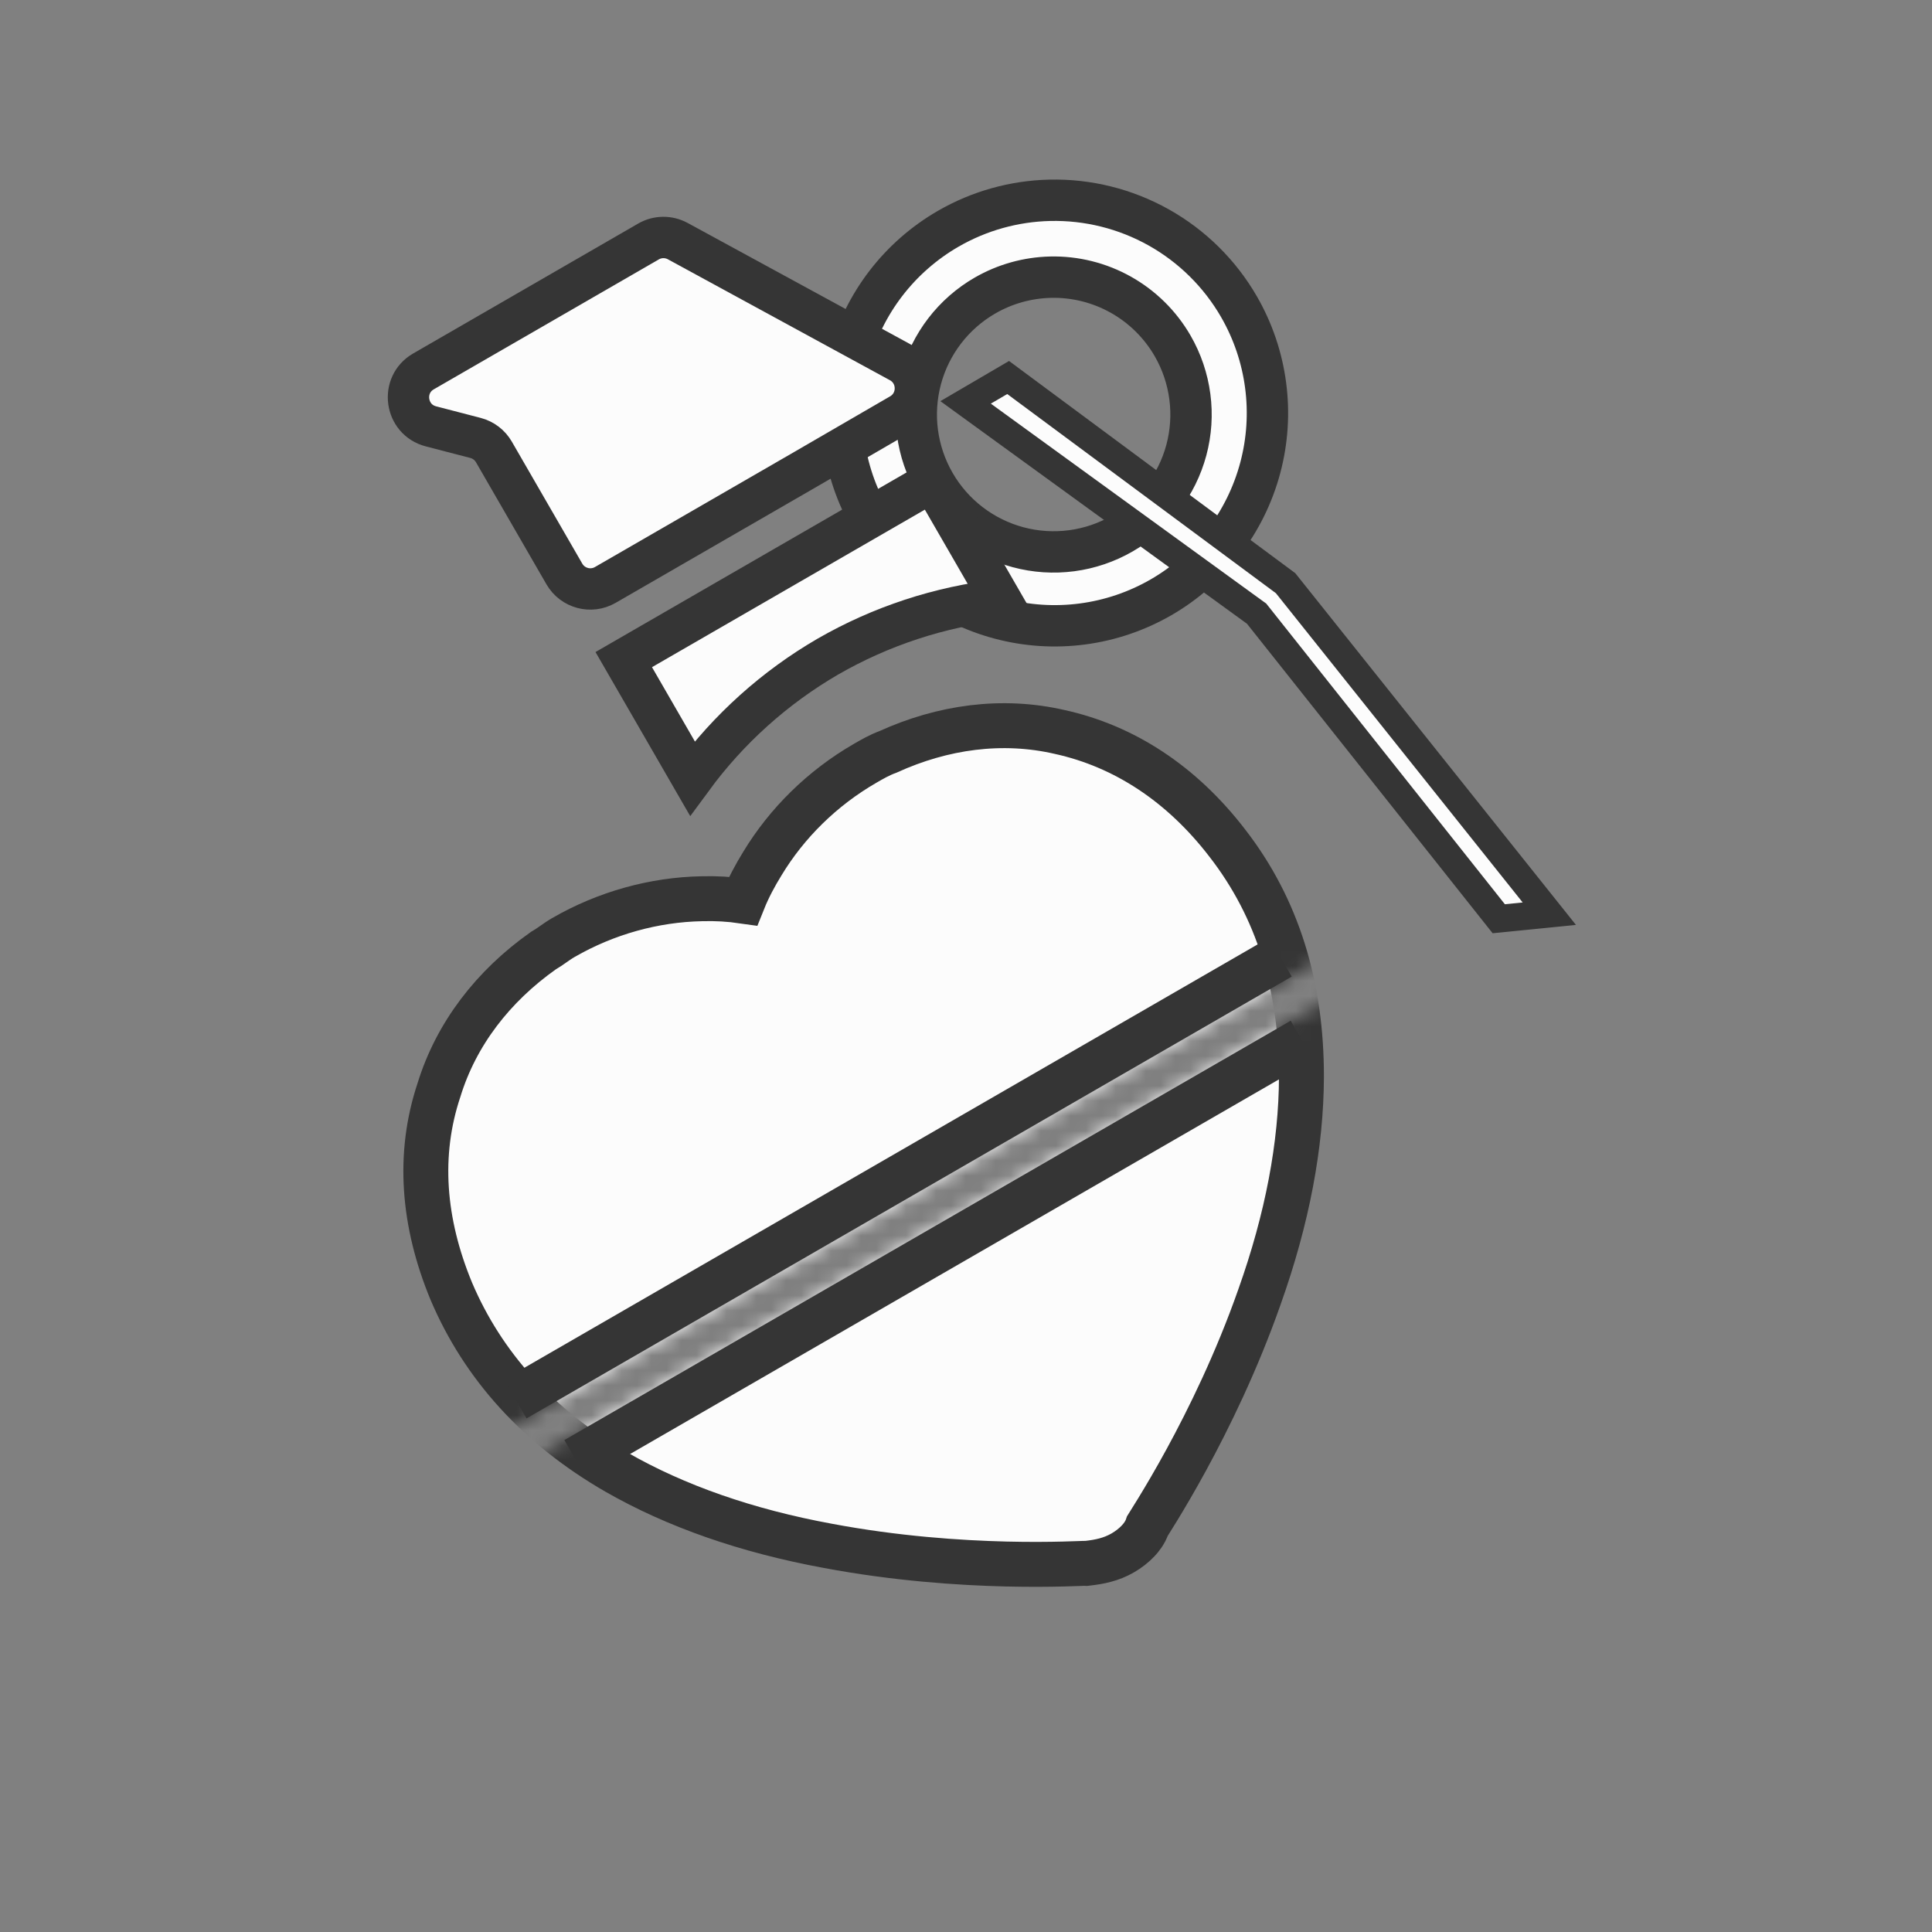 <svg width="129" height="129" viewBox="0 0 129 129" fill="none" xmlns="http://www.w3.org/2000/svg">
<rect x="0" y="0" width="129" height="129" fill="#808080" stroke="none"/>
<mask id="mask0" mask-type="alpha" maskUnits="userSpaceOnUse" x="0" y="0" width="129" height="129">
<rect x="0.637" y="0.514" width="128" height="128" fill="#C4C4C4"/>
</mask>
<g mask="url(#mask0)">
<path d="M70.086 13.374C67.706 13.43 65.378 14.082 63.316 15.272C61.7 16.205 60.283 17.447 59.147 18.927C58.011 20.408 57.178 22.098 56.695 23.9C56.212 25.702 56.089 27.582 56.333 29.432C56.577 31.282 57.182 33.066 58.116 34.682C60 37.945 63.103 40.326 66.742 41.301C70.382 42.276 74.26 41.766 77.523 39.882C79.139 38.949 80.555 37.707 81.691 36.227C82.827 34.746 83.66 33.057 84.143 31.254C84.626 29.452 84.749 27.572 84.505 25.722C84.262 23.872 83.656 22.088 82.723 20.472C81.447 18.264 79.601 16.439 77.377 15.19C75.153 13.941 72.634 13.314 70.085 13.374H70.086ZM70.136 18.507C71.782 18.468 73.409 18.874 74.844 19.68C76.28 20.487 77.472 21.666 78.296 23.092C78.898 24.135 79.289 25.287 79.446 26.481C79.604 27.675 79.524 28.889 79.213 30.052C78.901 31.216 78.363 32.306 77.63 33.262C76.897 34.218 75.983 35.02 74.94 35.622C73.897 36.224 72.745 36.615 71.551 36.773C70.356 36.93 69.143 36.851 67.979 36.539C66.816 36.227 65.725 35.689 64.769 34.956C63.814 34.223 63.012 33.308 62.41 32.265C61.807 31.222 61.416 30.07 61.258 28.876C61.101 27.681 61.181 26.468 61.492 25.304C61.804 24.14 62.342 23.05 63.075 22.094C63.809 21.138 64.723 20.336 65.767 19.734C67.097 18.965 68.6 18.544 70.137 18.507H70.136Z" fill="#FCFCFC" stroke="#353535" stroke-width="2.762"/>
<path d="M67.314 25.206L85.84 38.94L103.448 61.007L100.072 61.345L83.905 40.975L64.473 26.868L67.314 25.206Z" fill="#FCFCFC" stroke="#353535" stroke-width="1.845" stroke-miterlimit="5"/>
<mask id="mask1" mask-type="alpha" maskUnits="userSpaceOnUse" x="5" y="27" width="115" height="111">
<path d="M80.004 27.654L6.388 70.156L25.28 100.413L98.896 57.911L80.004 27.654Z" fill="#C4C4C4"/>
<path d="M24.836 103.573L44.795 136.679L118.411 94.177L98.452 61.071L24.836 103.573Z" fill="#C4C4C4"/>
</mask>
<g mask="url(#mask1)">
<mask id="mask2" mask-type="alpha" maskUnits="userSpaceOnUse" x="11" y="30" width="100" height="99">
<rect x="11.92" y="66.616" width="72" height="72" transform="rotate(-30 11.92 66.616)" fill="#C4C4C4"/>
</mask>
<g mask="url(#mask2)">
<path d="M72.388 104.385C72.409 104.384 72.424 104.384 72.435 104.384L72.525 104.389L72.662 104.373C73.384 104.287 74.17 104.147 74.968 103.687C75.346 103.468 75.709 103.188 76.001 102.876C76.174 102.691 76.462 102.349 76.613 101.891C76.643 101.843 76.678 101.787 76.72 101.72C76.86 101.498 77.057 101.183 77.299 100.786C77.783 99.993 78.447 98.873 79.2 97.493C80.703 94.737 82.574 90.927 84.098 86.586C85.954 81.373 86.884 76.448 86.898 71.898L86.898 71.896C86.905 65.858 85.319 60.633 81.941 56.286C78.903 52.332 75.065 49.82 70.757 48.874C66.919 47.988 62.954 48.534 59.282 50.207C58.743 50.401 58.211 50.709 57.817 50.936C57.799 50.947 57.78 50.958 57.762 50.968C54.894 52.624 52.529 54.971 50.901 57.666C50.416 58.453 49.969 59.284 49.616 60.166C48.707 60.035 47.802 59.981 46.842 60.009C43.695 60.072 40.48 60.946 37.612 62.602C37.372 62.74 37.133 62.908 36.95 63.036C36.936 63.046 36.922 63.056 36.909 63.065C36.698 63.213 36.531 63.327 36.368 63.421L36.308 63.456L36.251 63.496C32.94 65.842 30.464 69.015 29.304 72.798C27.882 77.072 28.231 81.617 30.129 86.204L30.129 86.204L30.134 86.217C32.235 91.165 35.916 95.274 41.168 98.298L41.17 98.299C45.117 100.562 49.847 102.219 55.29 103.219C59.811 104.069 64.046 104.354 67.184 104.43C68.756 104.468 70.058 104.453 70.987 104.43C71.452 104.419 71.823 104.406 72.085 104.396L72.161 104.393C72.257 104.39 72.331 104.387 72.388 104.385Z" fill="#FCFCFC" stroke="#353535" stroke-width="3"/>
</g>
</g>
<path d="M28.772 28.467C27.04 28.017 26.726 25.694 28.275 24.799L43.298 16.125C43.901 15.776 44.642 15.767 45.254 16.1L60.077 24.172C61.447 24.919 61.474 26.876 60.124 27.659L53.478 31.514L40.415 39.057C39.458 39.609 38.235 39.281 37.683 38.325L32.978 30.177C32.71 29.713 32.268 29.376 31.749 29.241L28.772 28.467Z" fill="#FCFCFC" stroke="#353535" stroke-width="2.762" stroke-miterlimit="5"/>
<path d="M41.648 44.042L46.226 51.972C48.652 48.669 51.732 45.902 55.274 43.843C58.823 41.8 62.755 40.509 66.824 40.052L62.258 32.142L41.648 44.042Z" fill="#FCFCFC" stroke="#353535" stroke-width="2.762" stroke-miterlimit="5"/>
<line x1="34.404" y1="93.409" x2="85.5" y2="63.908" stroke="#353535" stroke-width="3"/>
<line x1="86.932" y1="69.452" x2="38.434" y2="97.452" stroke="#353535" stroke-width="3"/>
</g>
</svg>
